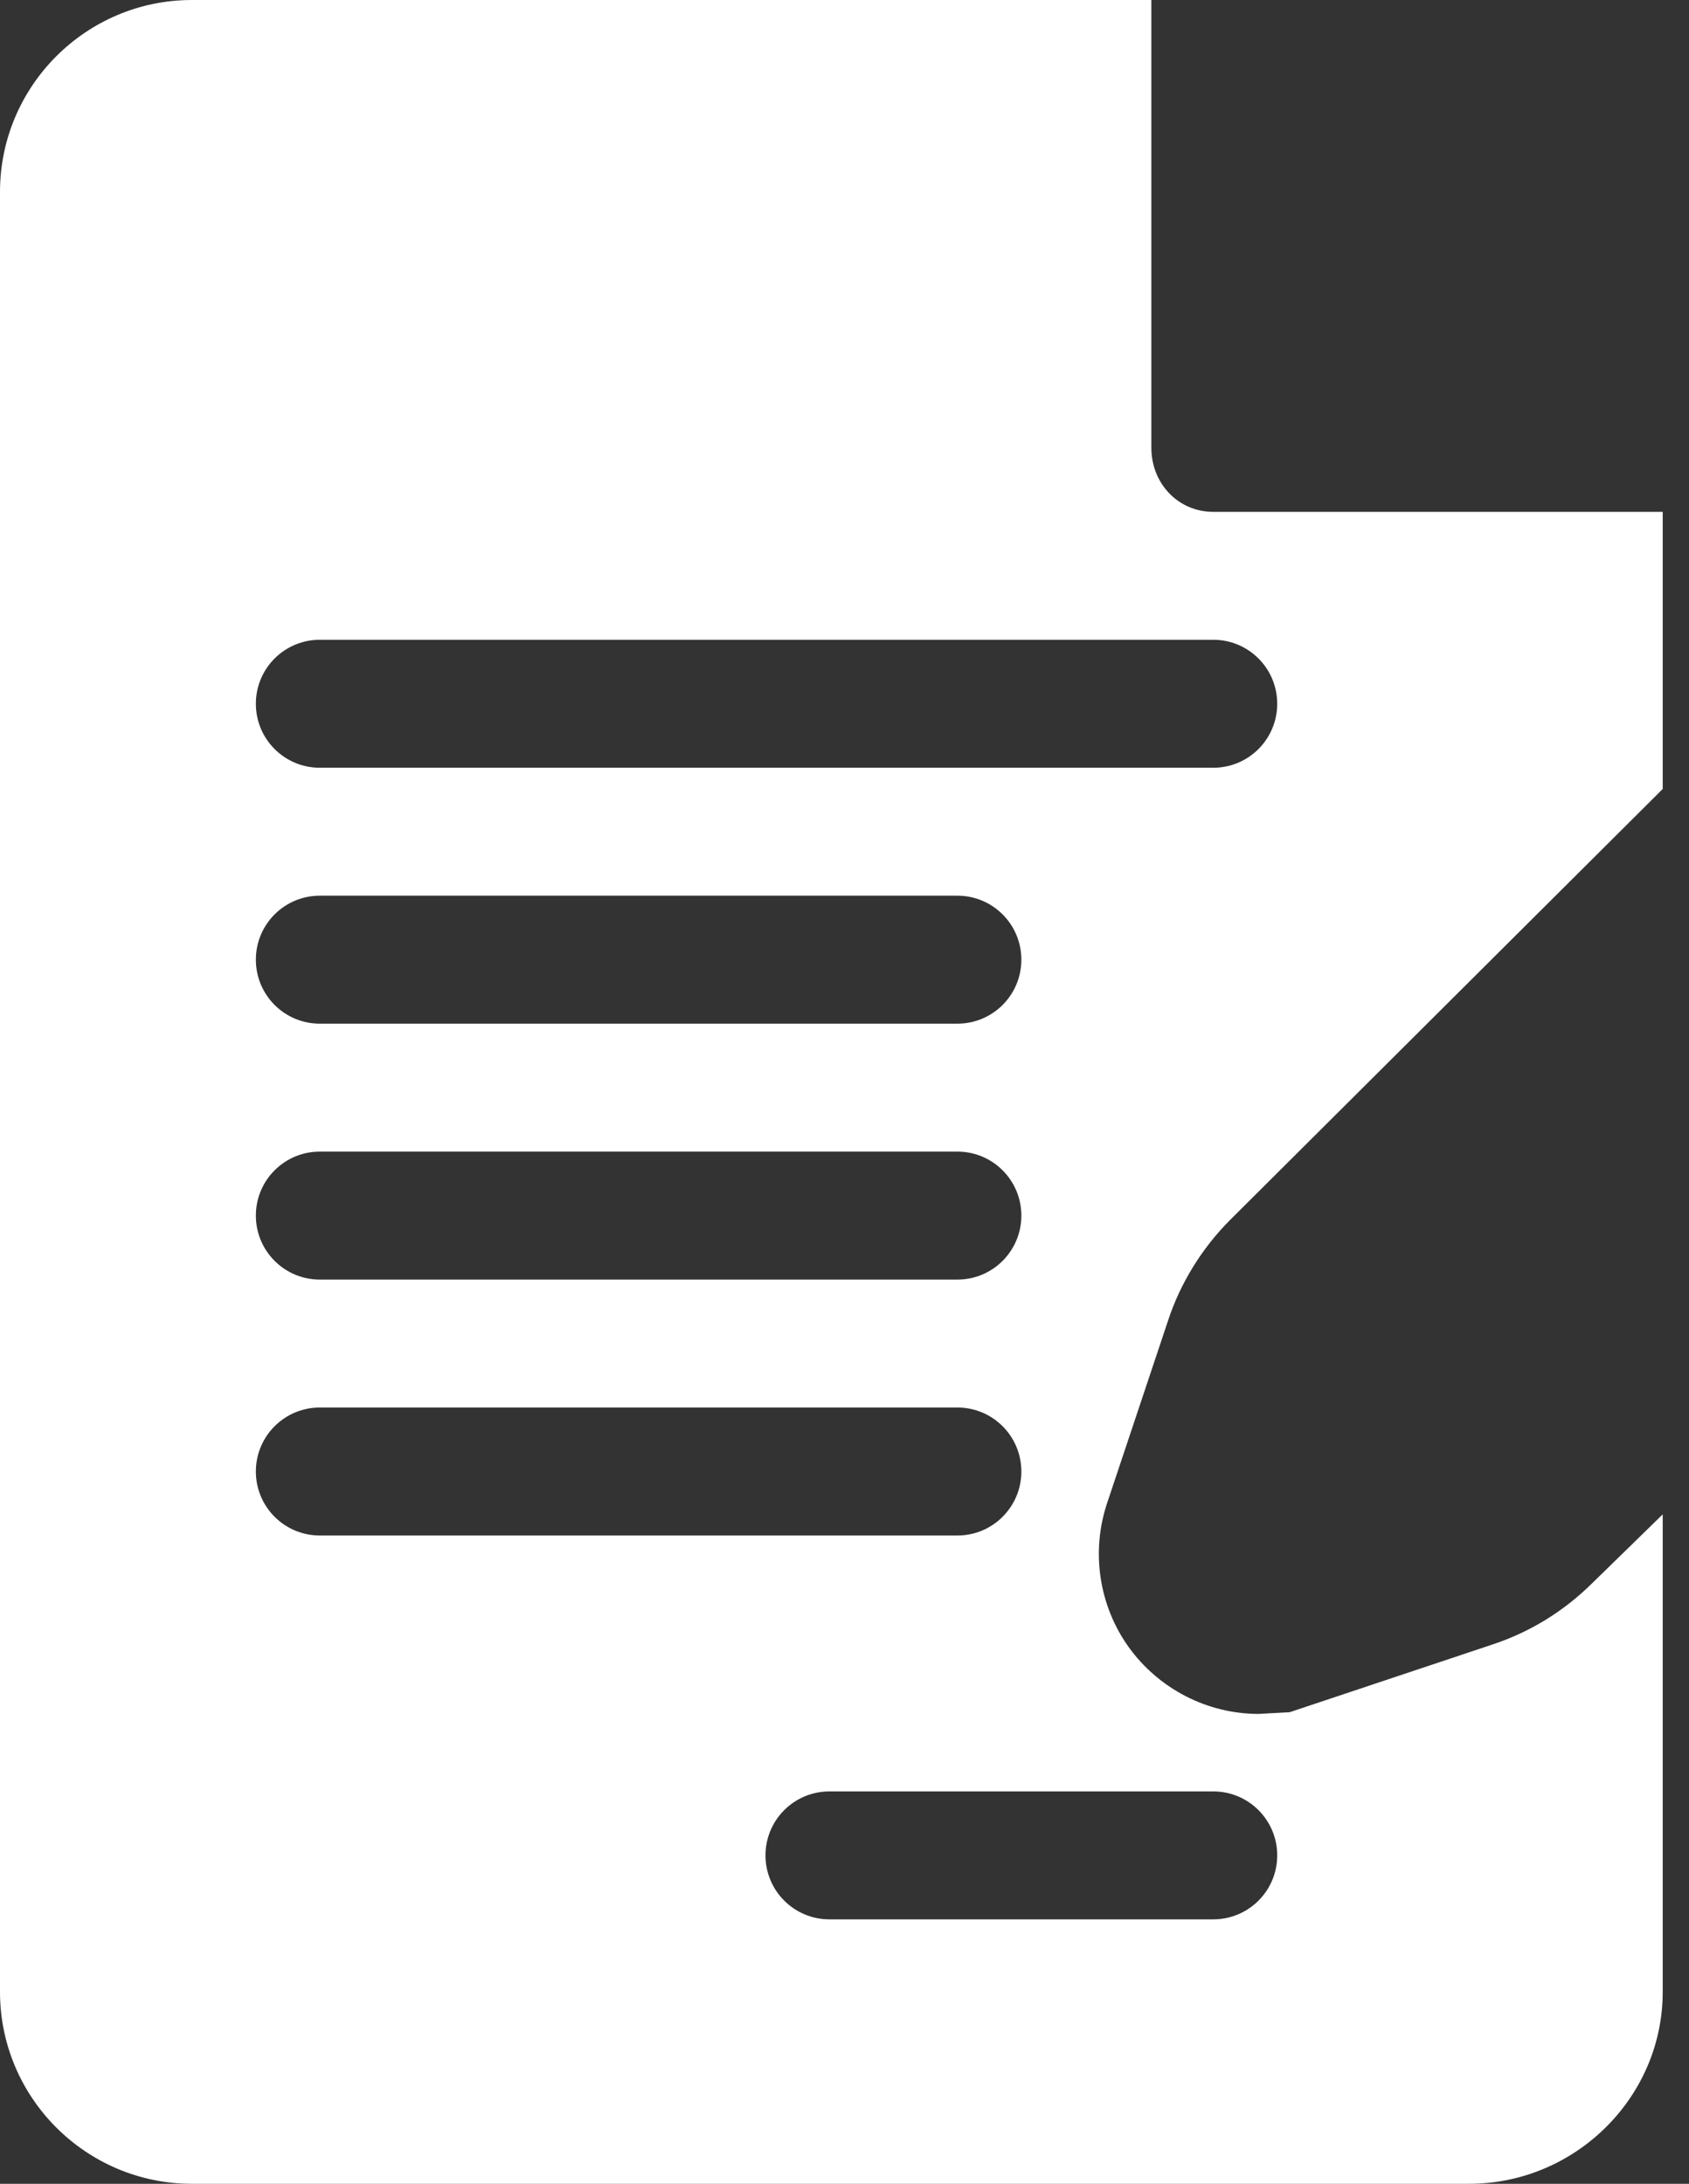 <svg width="41" height="53" viewBox="0 0 41 53" fill="none" xmlns="http://www.w3.org/2000/svg">
<rect x="0" y="0" width="41" height="53" fill="#333333" stroke="none"/>
<path d="M28.357 32.042C28.654 31.14 29.173 30.3 29.849 29.619L40.362 19.148V12.422H29.451C28.593 12.422 27.949 11.727 27.949 10.869V0H4.658C2.09 0 0 2.09 0 4.658V48.342C0 50.91 2.09 53 4.658 53H35.663C38.231 53 40.362 50.91 40.362 48.342V36.753L38.656 38.418C37.964 39.103 37.155 39.602 36.242 39.907L31.305 41.555L30.552 41.596C29.309 41.596 28.132 40.991 27.401 39.978C26.677 38.97 26.48 37.663 26.874 36.482L28.357 32.042ZM7.764 27.949H23.241C24.099 27.949 24.793 28.644 24.793 29.502C24.793 30.36 24.099 31.055 23.241 31.055H7.764C6.905 31.055 6.211 30.36 6.211 29.502C6.211 28.644 6.905 27.949 7.764 27.949ZM6.211 23.291C6.211 22.433 6.905 21.738 7.764 21.738H23.241C24.099 21.738 24.793 22.433 24.793 23.291C24.793 24.149 24.099 24.844 23.241 24.844H7.764C6.905 24.844 6.211 24.149 6.211 23.291ZM6.211 35.713C6.211 34.855 6.905 34.16 7.764 34.16H23.241C24.099 34.16 24.793 34.855 24.793 35.713C24.793 36.571 24.099 37.266 23.241 37.266H7.764C6.905 37.266 6.211 36.571 6.211 35.713ZM29.451 43.477C30.31 43.477 31.004 44.171 31.004 45.029C31.004 45.888 30.31 46.582 29.451 46.582H20.135C19.277 46.582 18.582 45.888 18.582 45.029C18.582 44.171 19.277 43.477 20.135 43.477H29.451ZM7.764 18.633C6.905 18.633 6.211 17.938 6.211 17.08C6.211 16.222 6.905 15.527 7.764 15.527H29.451C30.31 15.527 31.004 16.222 31.004 17.08C31.004 17.938 30.31 18.633 29.451 18.633H7.764Z" fill="white"/>
</svg>

